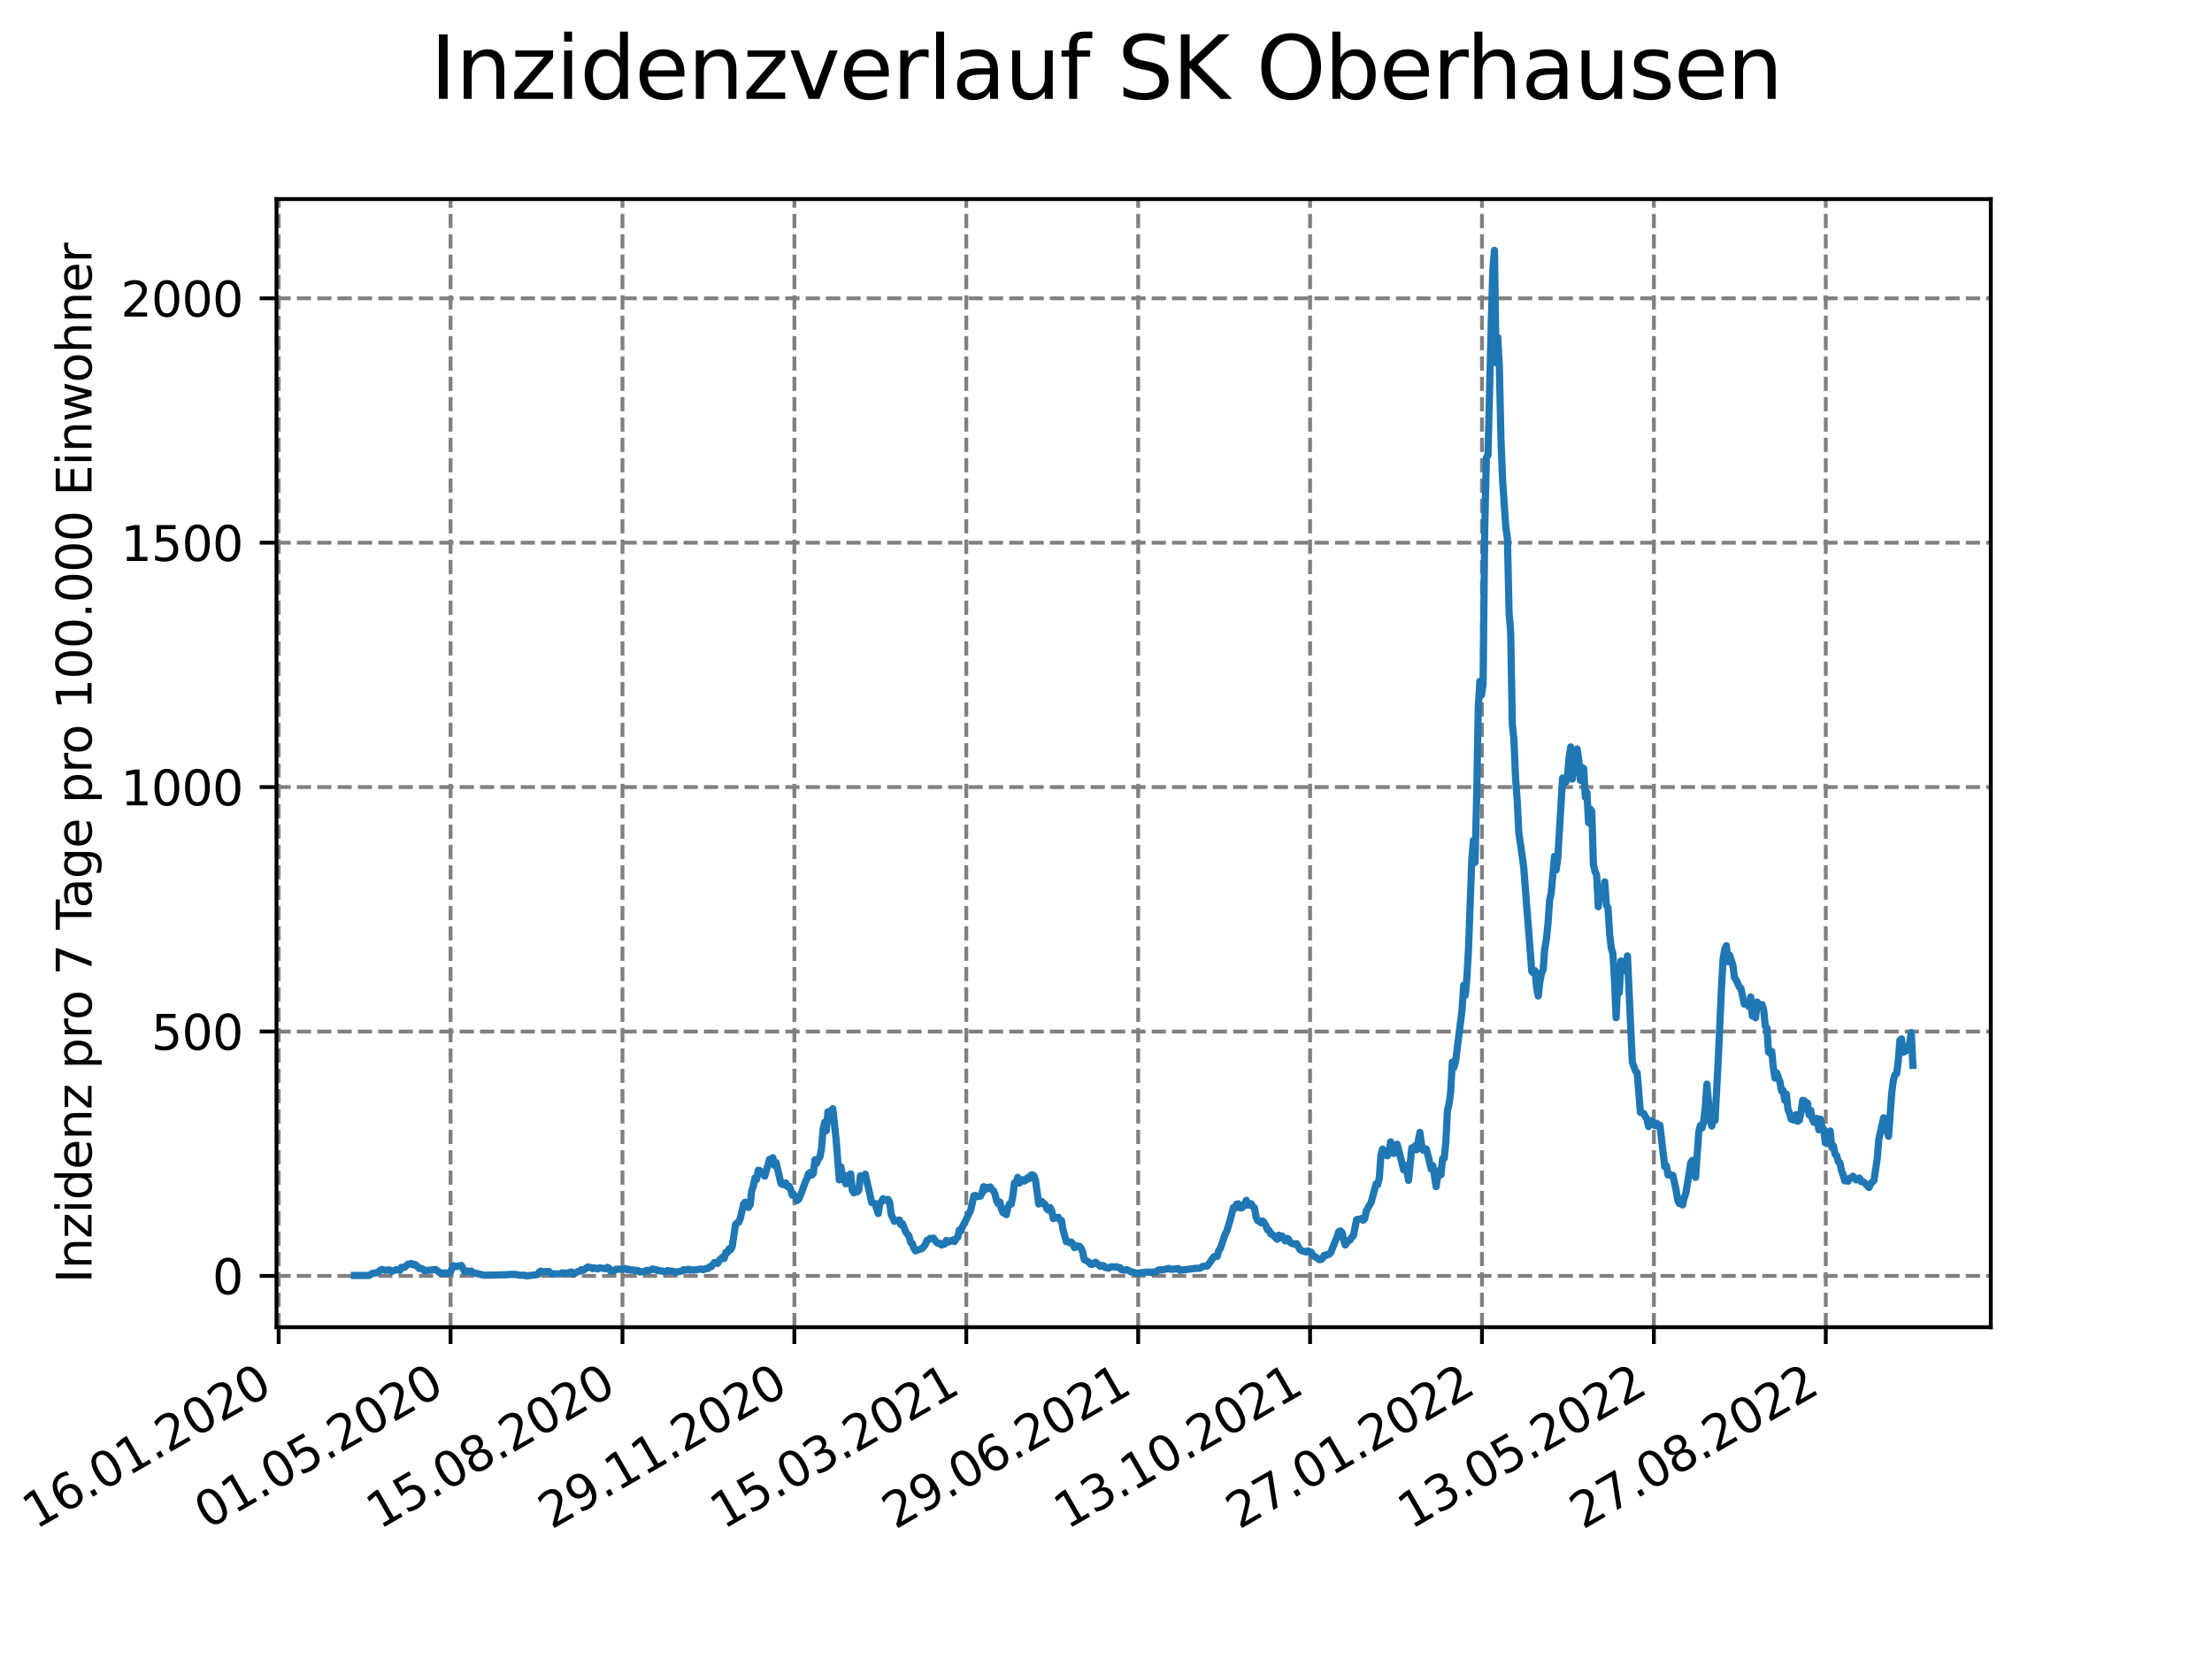 <?xml version="1.0" encoding="utf-8" standalone="no"?>
<!DOCTYPE svg PUBLIC "-//W3C//DTD SVG 1.1//EN"
  "http://www.w3.org/Graphics/SVG/1.1/DTD/svg11.dtd">
<svg xmlns:xlink="http://www.w3.org/1999/xlink" width="460.8pt" height="345.6pt" viewBox="0 0 460.8 345.6" xmlns="http://www.w3.org/2000/svg" version="1.1">
 <defs>
  <style type="text/css">*{stroke-linejoin: round; stroke-linecap: butt}</style>
 </defs>
 <g id="figure_1">
  <g id="patch_1">
   <path d="M 0 345.6 
L 460.8 345.6 
L 460.8 0 
L 0 0 
z
" style="fill: #ffffff"/>
  </g>
  <g id="axes_1">
   <g id="patch_2">
    <path d="M 57.6 276.48 
L 414.72 276.48 
L 414.72 41.472 
L 57.6 41.472 
z
" style="fill: #ffffff"/>
   </g>
   <g id="matplotlib.axis_1">
    <g id="xtick_1">
     <g id="line2d_1">
      <path d="M 58.053 276.48 
L 58.053 41.472 
" clip-path="url(#p3baa681360)" style="fill: none; stroke-dasharray: 2.96,1.28; stroke-dashoffset: 0; stroke: #808080; stroke-width: 0.8"/>
     </g>
     <g id="line2d_2">
      <defs>
       <path id="m240b584358" d="M 0 0 
L 0 3.5 
" style="stroke: #000000; stroke-width: 0.8"/>
      </defs>
      <g>
       <use xlink:href="#m240b584358" x="58.053" y="276.48" style="stroke: #000000; stroke-width: 0.8"/>
      </g>
     </g>
     <g id="text_1">
      <!-- 16.01.2020 -->
      <g transform="translate(7.428 318.689) rotate(-30) scale(0.1 -0.1)">
       <defs>
        <path id="DejaVuSans-31" d="M 794 531 
L 1825 531 
L 1825 4091 
L 703 3866 
L 703 4441 
L 1819 4666 
L 2450 4666 
L 2450 531 
L 3481 531 
L 3481 0 
L 794 0 
L 794 531 
z
" transform="scale(0.016)"/>
        <path id="DejaVuSans-36" d="M 2113 2584 
Q 1688 2584 1439 2293 
Q 1191 2003 1191 1497 
Q 1191 994 1439 701 
Q 1688 409 2113 409 
Q 2538 409 2786 701 
Q 3034 994 3034 1497 
Q 3034 2003 2786 2293 
Q 2538 2584 2113 2584 
z
M 3366 4563 
L 3366 3988 
Q 3128 4100 2886 4159 
Q 2644 4219 2406 4219 
Q 1781 4219 1451 3797 
Q 1122 3375 1075 2522 
Q 1259 2794 1537 2939 
Q 1816 3084 2150 3084 
Q 2853 3084 3261 2657 
Q 3669 2231 3669 1497 
Q 3669 778 3244 343 
Q 2819 -91 2113 -91 
Q 1303 -91 875 529 
Q 447 1150 447 2328 
Q 447 3434 972 4092 
Q 1497 4750 2381 4750 
Q 2619 4750 2861 4703 
Q 3103 4656 3366 4563 
z
" transform="scale(0.016)"/>
        <path id="DejaVuSans-2e" d="M 684 794 
L 1344 794 
L 1344 0 
L 684 0 
L 684 794 
z
" transform="scale(0.016)"/>
        <path id="DejaVuSans-30" d="M 2034 4250 
Q 1547 4250 1301 3770 
Q 1056 3291 1056 2328 
Q 1056 1369 1301 889 
Q 1547 409 2034 409 
Q 2525 409 2770 889 
Q 3016 1369 3016 2328 
Q 3016 3291 2770 3770 
Q 2525 4250 2034 4250 
z
M 2034 4750 
Q 2819 4750 3233 4129 
Q 3647 3509 3647 2328 
Q 3647 1150 3233 529 
Q 2819 -91 2034 -91 
Q 1250 -91 836 529 
Q 422 1150 422 2328 
Q 422 3509 836 4129 
Q 1250 4750 2034 4750 
z
" transform="scale(0.016)"/>
        <path id="DejaVuSans-32" d="M 1228 531 
L 3431 531 
L 3431 0 
L 469 0 
L 469 531 
Q 828 903 1448 1529 
Q 2069 2156 2228 2338 
Q 2531 2678 2651 2914 
Q 2772 3150 2772 3378 
Q 2772 3750 2511 3984 
Q 2250 4219 1831 4219 
Q 1534 4219 1204 4116 
Q 875 4013 500 3803 
L 500 4441 
Q 881 4594 1212 4672 
Q 1544 4750 1819 4750 
Q 2544 4750 2975 4387 
Q 3406 4025 3406 3419 
Q 3406 3131 3298 2873 
Q 3191 2616 2906 2266 
Q 2828 2175 2409 1742 
Q 1991 1309 1228 531 
z
" transform="scale(0.016)"/>
       </defs>
       <use xlink:href="#DejaVuSans-31"/>
       <use xlink:href="#DejaVuSans-36" x="63.623"/>
       <use xlink:href="#DejaVuSans-2e" x="127.246"/>
       <use xlink:href="#DejaVuSans-30" x="159.033"/>
       <use xlink:href="#DejaVuSans-31" x="222.656"/>
       <use xlink:href="#DejaVuSans-2e" x="286.279"/>
       <use xlink:href="#DejaVuSans-32" x="318.066"/>
       <use xlink:href="#DejaVuSans-30" x="381.689"/>
       <use xlink:href="#DejaVuSans-32" x="445.312"/>
       <use xlink:href="#DejaVuSans-30" x="508.936"/>
      </g>
     </g>
    </g>
    <g id="xtick_2">
     <g id="line2d_3">
      <path d="M 93.863 276.48 
L 93.863 41.472 
" clip-path="url(#p3baa681360)" style="fill: none; stroke-dasharray: 2.96,1.28; stroke-dashoffset: 0; stroke: #808080; stroke-width: 0.8"/>
     </g>
     <g id="line2d_4">
      <g>
       <use xlink:href="#m240b584358" x="93.863" y="276.48" style="stroke: #000000; stroke-width: 0.8"/>
      </g>
     </g>
     <g id="text_2">
      <!-- 01.05.2020 -->
      <g transform="translate(43.238 318.689) rotate(-30) scale(0.1 -0.1)">
       <defs>
        <path id="DejaVuSans-35" d="M 691 4666 
L 3169 4666 
L 3169 4134 
L 1269 4134 
L 1269 2991 
Q 1406 3038 1543 3061 
Q 1681 3084 1819 3084 
Q 2600 3084 3056 2656 
Q 3513 2228 3513 1497 
Q 3513 744 3044 326 
Q 2575 -91 1722 -91 
Q 1428 -91 1123 -41 
Q 819 9 494 109 
L 494 744 
Q 775 591 1075 516 
Q 1375 441 1709 441 
Q 2250 441 2565 725 
Q 2881 1009 2881 1497 
Q 2881 1984 2565 2268 
Q 2250 2553 1709 2553 
Q 1456 2553 1204 2497 
Q 953 2441 691 2322 
L 691 4666 
z
" transform="scale(0.016)"/>
       </defs>
       <use xlink:href="#DejaVuSans-30"/>
       <use xlink:href="#DejaVuSans-31" x="63.623"/>
       <use xlink:href="#DejaVuSans-2e" x="127.246"/>
       <use xlink:href="#DejaVuSans-30" x="159.033"/>
       <use xlink:href="#DejaVuSans-35" x="222.656"/>
       <use xlink:href="#DejaVuSans-2e" x="286.279"/>
       <use xlink:href="#DejaVuSans-32" x="318.066"/>
       <use xlink:href="#DejaVuSans-30" x="381.689"/>
       <use xlink:href="#DejaVuSans-32" x="445.312"/>
       <use xlink:href="#DejaVuSans-30" x="508.936"/>
      </g>
     </g>
    </g>
    <g id="xtick_3">
     <g id="line2d_5">
      <path d="M 129.673 276.48 
L 129.673 41.472 
" clip-path="url(#p3baa681360)" style="fill: none; stroke-dasharray: 2.96,1.28; stroke-dashoffset: 0; stroke: #808080; stroke-width: 0.8"/>
     </g>
     <g id="line2d_6">
      <g>
       <use xlink:href="#m240b584358" x="129.673" y="276.48" style="stroke: #000000; stroke-width: 0.8"/>
      </g>
     </g>
     <g id="text_3">
      <!-- 15.08.2020 -->
      <g transform="translate(79.048 318.689) rotate(-30) scale(0.1 -0.1)">
       <defs>
        <path id="DejaVuSans-38" d="M 2034 2216 
Q 1584 2216 1326 1975 
Q 1069 1734 1069 1313 
Q 1069 891 1326 650 
Q 1584 409 2034 409 
Q 2484 409 2743 651 
Q 3003 894 3003 1313 
Q 3003 1734 2745 1975 
Q 2488 2216 2034 2216 
z
M 1403 2484 
Q 997 2584 770 2862 
Q 544 3141 544 3541 
Q 544 4100 942 4425 
Q 1341 4750 2034 4750 
Q 2731 4750 3128 4425 
Q 3525 4100 3525 3541 
Q 3525 3141 3298 2862 
Q 3072 2584 2669 2484 
Q 3125 2378 3379 2068 
Q 3634 1759 3634 1313 
Q 3634 634 3220 271 
Q 2806 -91 2034 -91 
Q 1263 -91 848 271 
Q 434 634 434 1313 
Q 434 1759 690 2068 
Q 947 2378 1403 2484 
z
M 1172 3481 
Q 1172 3119 1398 2916 
Q 1625 2713 2034 2713 
Q 2441 2713 2670 2916 
Q 2900 3119 2900 3481 
Q 2900 3844 2670 4047 
Q 2441 4250 2034 4250 
Q 1625 4250 1398 4047 
Q 1172 3844 1172 3481 
z
" transform="scale(0.016)"/>
       </defs>
       <use xlink:href="#DejaVuSans-31"/>
       <use xlink:href="#DejaVuSans-35" x="63.623"/>
       <use xlink:href="#DejaVuSans-2e" x="127.246"/>
       <use xlink:href="#DejaVuSans-30" x="159.033"/>
       <use xlink:href="#DejaVuSans-38" x="222.656"/>
       <use xlink:href="#DejaVuSans-2e" x="286.279"/>
       <use xlink:href="#DejaVuSans-32" x="318.066"/>
       <use xlink:href="#DejaVuSans-30" x="381.689"/>
       <use xlink:href="#DejaVuSans-32" x="445.312"/>
       <use xlink:href="#DejaVuSans-30" x="508.936"/>
      </g>
     </g>
    </g>
    <g id="xtick_4">
     <g id="line2d_7">
      <path d="M 165.483 276.48 
L 165.483 41.472 
" clip-path="url(#p3baa681360)" style="fill: none; stroke-dasharray: 2.96,1.28; stroke-dashoffset: 0; stroke: #808080; stroke-width: 0.8"/>
     </g>
     <g id="line2d_8">
      <g>
       <use xlink:href="#m240b584358" x="165.483" y="276.48" style="stroke: #000000; stroke-width: 0.8"/>
      </g>
     </g>
     <g id="text_4">
      <!-- 29.11.2020 -->
      <g transform="translate(114.858 318.689) rotate(-30) scale(0.1 -0.1)">
       <defs>
        <path id="DejaVuSans-39" d="M 703 97 
L 703 672 
Q 941 559 1184 500 
Q 1428 441 1663 441 
Q 2288 441 2617 861 
Q 2947 1281 2994 2138 
Q 2813 1869 2534 1725 
Q 2256 1581 1919 1581 
Q 1219 1581 811 2004 
Q 403 2428 403 3163 
Q 403 3881 828 4315 
Q 1253 4750 1959 4750 
Q 2769 4750 3195 4129 
Q 3622 3509 3622 2328 
Q 3622 1225 3098 567 
Q 2575 -91 1691 -91 
Q 1453 -91 1209 -44 
Q 966 3 703 97 
z
M 1959 2075 
Q 2384 2075 2632 2365 
Q 2881 2656 2881 3163 
Q 2881 3666 2632 3958 
Q 2384 4250 1959 4250 
Q 1534 4250 1286 3958 
Q 1038 3666 1038 3163 
Q 1038 2656 1286 2365 
Q 1534 2075 1959 2075 
z
" transform="scale(0.016)"/>
       </defs>
       <use xlink:href="#DejaVuSans-32"/>
       <use xlink:href="#DejaVuSans-39" x="63.623"/>
       <use xlink:href="#DejaVuSans-2e" x="127.246"/>
       <use xlink:href="#DejaVuSans-31" x="159.033"/>
       <use xlink:href="#DejaVuSans-31" x="222.656"/>
       <use xlink:href="#DejaVuSans-2e" x="286.279"/>
       <use xlink:href="#DejaVuSans-32" x="318.066"/>
       <use xlink:href="#DejaVuSans-30" x="381.689"/>
       <use xlink:href="#DejaVuSans-32" x="445.312"/>
       <use xlink:href="#DejaVuSans-30" x="508.936"/>
      </g>
     </g>
    </g>
    <g id="xtick_5">
     <g id="line2d_9">
      <path d="M 201.293 276.48 
L 201.293 41.472 
" clip-path="url(#p3baa681360)" style="fill: none; stroke-dasharray: 2.96,1.28; stroke-dashoffset: 0; stroke: #808080; stroke-width: 0.8"/>
     </g>
     <g id="line2d_10">
      <g>
       <use xlink:href="#m240b584358" x="201.293" y="276.48" style="stroke: #000000; stroke-width: 0.8"/>
      </g>
     </g>
     <g id="text_5">
      <!-- 15.03.2021 -->
      <g transform="translate(150.668 318.689) rotate(-30) scale(0.1 -0.1)">
       <defs>
        <path id="DejaVuSans-33" d="M 2597 2516 
Q 3050 2419 3304 2112 
Q 3559 1806 3559 1356 
Q 3559 666 3084 287 
Q 2609 -91 1734 -91 
Q 1441 -91 1130 -33 
Q 819 25 488 141 
L 488 750 
Q 750 597 1062 519 
Q 1375 441 1716 441 
Q 2309 441 2620 675 
Q 2931 909 2931 1356 
Q 2931 1769 2642 2001 
Q 2353 2234 1838 2234 
L 1294 2234 
L 1294 2753 
L 1863 2753 
Q 2328 2753 2575 2939 
Q 2822 3125 2822 3475 
Q 2822 3834 2567 4026 
Q 2313 4219 1838 4219 
Q 1578 4219 1281 4162 
Q 984 4106 628 3988 
L 628 4550 
Q 988 4650 1302 4700 
Q 1616 4750 1894 4750 
Q 2613 4750 3031 4423 
Q 3450 4097 3450 3541 
Q 3450 3153 3228 2886 
Q 3006 2619 2597 2516 
z
" transform="scale(0.016)"/>
       </defs>
       <use xlink:href="#DejaVuSans-31"/>
       <use xlink:href="#DejaVuSans-35" x="63.623"/>
       <use xlink:href="#DejaVuSans-2e" x="127.246"/>
       <use xlink:href="#DejaVuSans-30" x="159.033"/>
       <use xlink:href="#DejaVuSans-33" x="222.656"/>
       <use xlink:href="#DejaVuSans-2e" x="286.279"/>
       <use xlink:href="#DejaVuSans-32" x="318.066"/>
       <use xlink:href="#DejaVuSans-30" x="381.689"/>
       <use xlink:href="#DejaVuSans-32" x="445.312"/>
       <use xlink:href="#DejaVuSans-31" x="508.936"/>
      </g>
     </g>
    </g>
    <g id="xtick_6">
     <g id="line2d_11">
      <path d="M 237.103 276.48 
L 237.103 41.472 
" clip-path="url(#p3baa681360)" style="fill: none; stroke-dasharray: 2.96,1.28; stroke-dashoffset: 0; stroke: #808080; stroke-width: 0.8"/>
     </g>
     <g id="line2d_12">
      <g>
       <use xlink:href="#m240b584358" x="237.103" y="276.48" style="stroke: #000000; stroke-width: 0.8"/>
      </g>
     </g>
     <g id="text_6">
      <!-- 29.06.2021 -->
      <g transform="translate(186.478 318.689) rotate(-30) scale(0.1 -0.1)">
       <use xlink:href="#DejaVuSans-32"/>
       <use xlink:href="#DejaVuSans-39" x="63.623"/>
       <use xlink:href="#DejaVuSans-2e" x="127.246"/>
       <use xlink:href="#DejaVuSans-30" x="159.033"/>
       <use xlink:href="#DejaVuSans-36" x="222.656"/>
       <use xlink:href="#DejaVuSans-2e" x="286.279"/>
       <use xlink:href="#DejaVuSans-32" x="318.066"/>
       <use xlink:href="#DejaVuSans-30" x="381.689"/>
       <use xlink:href="#DejaVuSans-32" x="445.312"/>
       <use xlink:href="#DejaVuSans-31" x="508.936"/>
      </g>
     </g>
    </g>
    <g id="xtick_7">
     <g id="line2d_13">
      <path d="M 272.913 276.48 
L 272.913 41.472 
" clip-path="url(#p3baa681360)" style="fill: none; stroke-dasharray: 2.96,1.28; stroke-dashoffset: 0; stroke: #808080; stroke-width: 0.8"/>
     </g>
     <g id="line2d_14">
      <g>
       <use xlink:href="#m240b584358" x="272.913" y="276.48" style="stroke: #000000; stroke-width: 0.8"/>
      </g>
     </g>
     <g id="text_7">
      <!-- 13.10.2021 -->
      <g transform="translate(222.288 318.689) rotate(-30) scale(0.1 -0.1)">
       <use xlink:href="#DejaVuSans-31"/>
       <use xlink:href="#DejaVuSans-33" x="63.623"/>
       <use xlink:href="#DejaVuSans-2e" x="127.246"/>
       <use xlink:href="#DejaVuSans-31" x="159.033"/>
       <use xlink:href="#DejaVuSans-30" x="222.656"/>
       <use xlink:href="#DejaVuSans-2e" x="286.279"/>
       <use xlink:href="#DejaVuSans-32" x="318.066"/>
       <use xlink:href="#DejaVuSans-30" x="381.689"/>
       <use xlink:href="#DejaVuSans-32" x="445.312"/>
       <use xlink:href="#DejaVuSans-31" x="508.936"/>
      </g>
     </g>
    </g>
    <g id="xtick_8">
     <g id="line2d_15">
      <path d="M 308.723 276.48 
L 308.723 41.472 
" clip-path="url(#p3baa681360)" style="fill: none; stroke-dasharray: 2.96,1.28; stroke-dashoffset: 0; stroke: #808080; stroke-width: 0.8"/>
     </g>
     <g id="line2d_16">
      <g>
       <use xlink:href="#m240b584358" x="308.723" y="276.48" style="stroke: #000000; stroke-width: 0.8"/>
      </g>
     </g>
     <g id="text_8">
      <!-- 27.01.2022 -->
      <g transform="translate(258.098 318.689) rotate(-30) scale(0.1 -0.1)">
       <defs>
        <path id="DejaVuSans-37" d="M 525 4666 
L 3525 4666 
L 3525 4397 
L 1831 0 
L 1172 0 
L 2766 4134 
L 525 4134 
L 525 4666 
z
" transform="scale(0.016)"/>
       </defs>
       <use xlink:href="#DejaVuSans-32"/>
       <use xlink:href="#DejaVuSans-37" x="63.623"/>
       <use xlink:href="#DejaVuSans-2e" x="127.246"/>
       <use xlink:href="#DejaVuSans-30" x="159.033"/>
       <use xlink:href="#DejaVuSans-31" x="222.656"/>
       <use xlink:href="#DejaVuSans-2e" x="286.279"/>
       <use xlink:href="#DejaVuSans-32" x="318.066"/>
       <use xlink:href="#DejaVuSans-30" x="381.689"/>
       <use xlink:href="#DejaVuSans-32" x="445.312"/>
       <use xlink:href="#DejaVuSans-32" x="508.936"/>
      </g>
     </g>
    </g>
    <g id="xtick_9">
     <g id="line2d_17">
      <path d="M 344.533 276.48 
L 344.533 41.472 
" clip-path="url(#p3baa681360)" style="fill: none; stroke-dasharray: 2.96,1.28; stroke-dashoffset: 0; stroke: #808080; stroke-width: 0.8"/>
     </g>
     <g id="line2d_18">
      <g>
       <use xlink:href="#m240b584358" x="344.533" y="276.48" style="stroke: #000000; stroke-width: 0.8"/>
      </g>
     </g>
     <g id="text_9">
      <!-- 13.05.2022 -->
      <g transform="translate(293.908 318.689) rotate(-30) scale(0.1 -0.1)">
       <use xlink:href="#DejaVuSans-31"/>
       <use xlink:href="#DejaVuSans-33" x="63.623"/>
       <use xlink:href="#DejaVuSans-2e" x="127.246"/>
       <use xlink:href="#DejaVuSans-30" x="159.033"/>
       <use xlink:href="#DejaVuSans-35" x="222.656"/>
       <use xlink:href="#DejaVuSans-2e" x="286.279"/>
       <use xlink:href="#DejaVuSans-32" x="318.066"/>
       <use xlink:href="#DejaVuSans-30" x="381.689"/>
       <use xlink:href="#DejaVuSans-32" x="445.312"/>
       <use xlink:href="#DejaVuSans-32" x="508.936"/>
      </g>
     </g>
    </g>
    <g id="xtick_10">
     <g id="line2d_19">
      <path d="M 380.343 276.48 
L 380.343 41.472 
" clip-path="url(#p3baa681360)" style="fill: none; stroke-dasharray: 2.96,1.28; stroke-dashoffset: 0; stroke: #808080; stroke-width: 0.8"/>
     </g>
     <g id="line2d_20">
      <g>
       <use xlink:href="#m240b584358" x="380.343" y="276.48" style="stroke: #000000; stroke-width: 0.8"/>
      </g>
     </g>
     <g id="text_10">
      <!-- 27.08.2022 -->
      <g transform="translate(329.718 318.689) rotate(-30) scale(0.1 -0.1)">
       <use xlink:href="#DejaVuSans-32"/>
       <use xlink:href="#DejaVuSans-37" x="63.623"/>
       <use xlink:href="#DejaVuSans-2e" x="127.246"/>
       <use xlink:href="#DejaVuSans-30" x="159.033"/>
       <use xlink:href="#DejaVuSans-38" x="222.656"/>
       <use xlink:href="#DejaVuSans-2e" x="286.279"/>
       <use xlink:href="#DejaVuSans-32" x="318.066"/>
       <use xlink:href="#DejaVuSans-30" x="381.689"/>
       <use xlink:href="#DejaVuSans-32" x="445.312"/>
       <use xlink:href="#DejaVuSans-32" x="508.936"/>
      </g>
     </g>
    </g>
   </g>
   <g id="matplotlib.axis_2">
    <g id="ytick_1">
     <g id="line2d_21">
      <path d="M 57.6 265.798 
L 414.72 265.798 
" clip-path="url(#p3baa681360)" style="fill: none; stroke-dasharray: 2.96,1.28; stroke-dashoffset: 0; stroke: #808080; stroke-width: 0.8"/>
     </g>
     <g id="line2d_22">
      <defs>
       <path id="me26bd000c4" d="M 0 0 
L -3.5 0 
" style="stroke: #000000; stroke-width: 0.8"/>
      </defs>
      <g>
       <use xlink:href="#me26bd000c4" x="57.6" y="265.798" style="stroke: #000000; stroke-width: 0.8"/>
      </g>
     </g>
     <g id="text_11">
      <!-- 0 -->
      <g transform="translate(44.237 269.597) scale(0.1 -0.1)">
       <use xlink:href="#DejaVuSans-30"/>
      </g>
     </g>
    </g>
    <g id="ytick_2">
     <g id="line2d_23">
      <path d="M 57.6 214.884 
L 414.72 214.884 
" clip-path="url(#p3baa681360)" style="fill: none; stroke-dasharray: 2.96,1.28; stroke-dashoffset: 0; stroke: #808080; stroke-width: 0.8"/>
     </g>
     <g id="line2d_24">
      <g>
       <use xlink:href="#me26bd000c4" x="57.6" y="214.884" style="stroke: #000000; stroke-width: 0.8"/>
      </g>
     </g>
     <g id="text_12">
      <!-- 500 -->
      <g transform="translate(31.512 218.683) scale(0.1 -0.1)">
       <use xlink:href="#DejaVuSans-35"/>
       <use xlink:href="#DejaVuSans-30" x="63.623"/>
       <use xlink:href="#DejaVuSans-30" x="127.246"/>
      </g>
     </g>
    </g>
    <g id="ytick_3">
     <g id="line2d_25">
      <path d="M 57.6 163.97 
L 414.72 163.97 
" clip-path="url(#p3baa681360)" style="fill: none; stroke-dasharray: 2.96,1.28; stroke-dashoffset: 0; stroke: #808080; stroke-width: 0.8"/>
     </g>
     <g id="line2d_26">
      <g>
       <use xlink:href="#me26bd000c4" x="57.6" y="163.97" style="stroke: #000000; stroke-width: 0.8"/>
      </g>
     </g>
     <g id="text_13">
      <!-- 1000 -->
      <g transform="translate(25.15 167.769) scale(0.1 -0.1)">
       <use xlink:href="#DejaVuSans-31"/>
       <use xlink:href="#DejaVuSans-30" x="63.623"/>
       <use xlink:href="#DejaVuSans-30" x="127.246"/>
       <use xlink:href="#DejaVuSans-30" x="190.869"/>
      </g>
     </g>
    </g>
    <g id="ytick_4">
     <g id="line2d_27">
      <path d="M 57.6 113.056 
L 414.72 113.056 
" clip-path="url(#p3baa681360)" style="fill: none; stroke-dasharray: 2.96,1.28; stroke-dashoffset: 0; stroke: #808080; stroke-width: 0.8"/>
     </g>
     <g id="line2d_28">
      <g>
       <use xlink:href="#me26bd000c4" x="57.6" y="113.056" style="stroke: #000000; stroke-width: 0.8"/>
      </g>
     </g>
     <g id="text_14">
      <!-- 1500 -->
      <g transform="translate(25.15 116.855) scale(0.1 -0.1)">
       <use xlink:href="#DejaVuSans-31"/>
       <use xlink:href="#DejaVuSans-35" x="63.623"/>
       <use xlink:href="#DejaVuSans-30" x="127.246"/>
       <use xlink:href="#DejaVuSans-30" x="190.869"/>
      </g>
     </g>
    </g>
    <g id="ytick_5">
     <g id="line2d_29">
      <path d="M 57.6 62.142 
L 414.72 62.142 
" clip-path="url(#p3baa681360)" style="fill: none; stroke-dasharray: 2.96,1.28; stroke-dashoffset: 0; stroke: #808080; stroke-width: 0.8"/>
     </g>
     <g id="line2d_30">
      <g>
       <use xlink:href="#me26bd000c4" x="57.6" y="62.142" style="stroke: #000000; stroke-width: 0.8"/>
      </g>
     </g>
     <g id="text_15">
      <!-- 2000 -->
      <g transform="translate(25.15 65.941) scale(0.1 -0.1)">
       <use xlink:href="#DejaVuSans-32"/>
       <use xlink:href="#DejaVuSans-30" x="63.623"/>
       <use xlink:href="#DejaVuSans-30" x="127.246"/>
       <use xlink:href="#DejaVuSans-30" x="190.869"/>
      </g>
     </g>
    </g>
    <g id="text_16">
     <!-- Inzidenz pro 7 Tage pro 100.000 Einwohner -->
     <g transform="translate(19.07 267.301) rotate(-90) scale(0.1 -0.1)">
      <defs>
       <path id="DejaVuSans-49" d="M 628 4666 
L 1259 4666 
L 1259 0 
L 628 0 
L 628 4666 
z
" transform="scale(0.016)"/>
       <path id="DejaVuSans-6e" d="M 3513 2113 
L 3513 0 
L 2938 0 
L 2938 2094 
Q 2938 2591 2744 2837 
Q 2550 3084 2163 3084 
Q 1697 3084 1428 2787 
Q 1159 2491 1159 1978 
L 1159 0 
L 581 0 
L 581 3500 
L 1159 3500 
L 1159 2956 
Q 1366 3272 1645 3428 
Q 1925 3584 2291 3584 
Q 2894 3584 3203 3211 
Q 3513 2838 3513 2113 
z
" transform="scale(0.016)"/>
       <path id="DejaVuSans-7a" d="M 353 3500 
L 3084 3500 
L 3084 2975 
L 922 459 
L 3084 459 
L 3084 0 
L 275 0 
L 275 525 
L 2438 3041 
L 353 3041 
L 353 3500 
z
" transform="scale(0.016)"/>
       <path id="DejaVuSans-69" d="M 603 3500 
L 1178 3500 
L 1178 0 
L 603 0 
L 603 3500 
z
M 603 4863 
L 1178 4863 
L 1178 4134 
L 603 4134 
L 603 4863 
z
" transform="scale(0.016)"/>
       <path id="DejaVuSans-64" d="M 2906 2969 
L 2906 4863 
L 3481 4863 
L 3481 0 
L 2906 0 
L 2906 525 
Q 2725 213 2448 61 
Q 2172 -91 1784 -91 
Q 1150 -91 751 415 
Q 353 922 353 1747 
Q 353 2572 751 3078 
Q 1150 3584 1784 3584 
Q 2172 3584 2448 3432 
Q 2725 3281 2906 2969 
z
M 947 1747 
Q 947 1113 1208 752 
Q 1469 391 1925 391 
Q 2381 391 2643 752 
Q 2906 1113 2906 1747 
Q 2906 2381 2643 2742 
Q 2381 3103 1925 3103 
Q 1469 3103 1208 2742 
Q 947 2381 947 1747 
z
" transform="scale(0.016)"/>
       <path id="DejaVuSans-65" d="M 3597 1894 
L 3597 1613 
L 953 1613 
Q 991 1019 1311 708 
Q 1631 397 2203 397 
Q 2534 397 2845 478 
Q 3156 559 3463 722 
L 3463 178 
Q 3153 47 2828 -22 
Q 2503 -91 2169 -91 
Q 1331 -91 842 396 
Q 353 884 353 1716 
Q 353 2575 817 3079 
Q 1281 3584 2069 3584 
Q 2775 3584 3186 3129 
Q 3597 2675 3597 1894 
z
M 3022 2063 
Q 3016 2534 2758 2815 
Q 2500 3097 2075 3097 
Q 1594 3097 1305 2825 
Q 1016 2553 972 2059 
L 3022 2063 
z
" transform="scale(0.016)"/>
       <path id="DejaVuSans-20" transform="scale(0.016)"/>
       <path id="DejaVuSans-70" d="M 1159 525 
L 1159 -1331 
L 581 -1331 
L 581 3500 
L 1159 3500 
L 1159 2969 
Q 1341 3281 1617 3432 
Q 1894 3584 2278 3584 
Q 2916 3584 3314 3078 
Q 3713 2572 3713 1747 
Q 3713 922 3314 415 
Q 2916 -91 2278 -91 
Q 1894 -91 1617 61 
Q 1341 213 1159 525 
z
M 3116 1747 
Q 3116 2381 2855 2742 
Q 2594 3103 2138 3103 
Q 1681 3103 1420 2742 
Q 1159 2381 1159 1747 
Q 1159 1113 1420 752 
Q 1681 391 2138 391 
Q 2594 391 2855 752 
Q 3116 1113 3116 1747 
z
" transform="scale(0.016)"/>
       <path id="DejaVuSans-72" d="M 2631 2963 
Q 2534 3019 2420 3045 
Q 2306 3072 2169 3072 
Q 1681 3072 1420 2755 
Q 1159 2438 1159 1844 
L 1159 0 
L 581 0 
L 581 3500 
L 1159 3500 
L 1159 2956 
Q 1341 3275 1631 3429 
Q 1922 3584 2338 3584 
Q 2397 3584 2469 3576 
Q 2541 3569 2628 3553 
L 2631 2963 
z
" transform="scale(0.016)"/>
       <path id="DejaVuSans-6f" d="M 1959 3097 
Q 1497 3097 1228 2736 
Q 959 2375 959 1747 
Q 959 1119 1226 758 
Q 1494 397 1959 397 
Q 2419 397 2687 759 
Q 2956 1122 2956 1747 
Q 2956 2369 2687 2733 
Q 2419 3097 1959 3097 
z
M 1959 3584 
Q 2709 3584 3137 3096 
Q 3566 2609 3566 1747 
Q 3566 888 3137 398 
Q 2709 -91 1959 -91 
Q 1206 -91 779 398 
Q 353 888 353 1747 
Q 353 2609 779 3096 
Q 1206 3584 1959 3584 
z
" transform="scale(0.016)"/>
       <path id="DejaVuSans-54" d="M -19 4666 
L 3928 4666 
L 3928 4134 
L 2272 4134 
L 2272 0 
L 1638 0 
L 1638 4134 
L -19 4134 
L -19 4666 
z
" transform="scale(0.016)"/>
       <path id="DejaVuSans-61" d="M 2194 1759 
Q 1497 1759 1228 1600 
Q 959 1441 959 1056 
Q 959 750 1161 570 
Q 1363 391 1709 391 
Q 2188 391 2477 730 
Q 2766 1069 2766 1631 
L 2766 1759 
L 2194 1759 
z
M 3341 1997 
L 3341 0 
L 2766 0 
L 2766 531 
Q 2569 213 2275 61 
Q 1981 -91 1556 -91 
Q 1019 -91 701 211 
Q 384 513 384 1019 
Q 384 1609 779 1909 
Q 1175 2209 1959 2209 
L 2766 2209 
L 2766 2266 
Q 2766 2663 2505 2880 
Q 2244 3097 1772 3097 
Q 1472 3097 1187 3025 
Q 903 2953 641 2809 
L 641 3341 
Q 956 3463 1253 3523 
Q 1550 3584 1831 3584 
Q 2591 3584 2966 3190 
Q 3341 2797 3341 1997 
z
" transform="scale(0.016)"/>
       <path id="DejaVuSans-67" d="M 2906 1791 
Q 2906 2416 2648 2759 
Q 2391 3103 1925 3103 
Q 1463 3103 1205 2759 
Q 947 2416 947 1791 
Q 947 1169 1205 825 
Q 1463 481 1925 481 
Q 2391 481 2648 825 
Q 2906 1169 2906 1791 
z
M 3481 434 
Q 3481 -459 3084 -895 
Q 2688 -1331 1869 -1331 
Q 1566 -1331 1297 -1286 
Q 1028 -1241 775 -1147 
L 775 -588 
Q 1028 -725 1275 -790 
Q 1522 -856 1778 -856 
Q 2344 -856 2625 -561 
Q 2906 -266 2906 331 
L 2906 616 
Q 2728 306 2450 153 
Q 2172 0 1784 0 
Q 1141 0 747 490 
Q 353 981 353 1791 
Q 353 2603 747 3093 
Q 1141 3584 1784 3584 
Q 2172 3584 2450 3431 
Q 2728 3278 2906 2969 
L 2906 3500 
L 3481 3500 
L 3481 434 
z
" transform="scale(0.016)"/>
       <path id="DejaVuSans-45" d="M 628 4666 
L 3578 4666 
L 3578 4134 
L 1259 4134 
L 1259 2753 
L 3481 2753 
L 3481 2222 
L 1259 2222 
L 1259 531 
L 3634 531 
L 3634 0 
L 628 0 
L 628 4666 
z
" transform="scale(0.016)"/>
       <path id="DejaVuSans-77" d="M 269 3500 
L 844 3500 
L 1563 769 
L 2278 3500 
L 2956 3500 
L 3675 769 
L 4391 3500 
L 4966 3500 
L 4050 0 
L 3372 0 
L 2619 2869 
L 1863 0 
L 1184 0 
L 269 3500 
z
" transform="scale(0.016)"/>
       <path id="DejaVuSans-68" d="M 3513 2113 
L 3513 0 
L 2938 0 
L 2938 2094 
Q 2938 2591 2744 2837 
Q 2550 3084 2163 3084 
Q 1697 3084 1428 2787 
Q 1159 2491 1159 1978 
L 1159 0 
L 581 0 
L 581 4863 
L 1159 4863 
L 1159 2956 
Q 1366 3272 1645 3428 
Q 1925 3584 2291 3584 
Q 2894 3584 3203 3211 
Q 3513 2838 3513 2113 
z
" transform="scale(0.016)"/>
      </defs>
      <use xlink:href="#DejaVuSans-49"/>
      <use xlink:href="#DejaVuSans-6e" x="29.492"/>
      <use xlink:href="#DejaVuSans-7a" x="92.871"/>
      <use xlink:href="#DejaVuSans-69" x="145.361"/>
      <use xlink:href="#DejaVuSans-64" x="173.145"/>
      <use xlink:href="#DejaVuSans-65" x="236.621"/>
      <use xlink:href="#DejaVuSans-6e" x="298.145"/>
      <use xlink:href="#DejaVuSans-7a" x="361.523"/>
      <use xlink:href="#DejaVuSans-20" x="414.014"/>
      <use xlink:href="#DejaVuSans-70" x="445.801"/>
      <use xlink:href="#DejaVuSans-72" x="509.277"/>
      <use xlink:href="#DejaVuSans-6f" x="548.141"/>
      <use xlink:href="#DejaVuSans-20" x="609.322"/>
      <use xlink:href="#DejaVuSans-37" x="641.109"/>
      <use xlink:href="#DejaVuSans-20" x="704.732"/>
      <use xlink:href="#DejaVuSans-54" x="736.52"/>
      <use xlink:href="#DejaVuSans-61" x="781.104"/>
      <use xlink:href="#DejaVuSans-67" x="842.383"/>
      <use xlink:href="#DejaVuSans-65" x="905.859"/>
      <use xlink:href="#DejaVuSans-20" x="967.383"/>
      <use xlink:href="#DejaVuSans-70" x="999.17"/>
      <use xlink:href="#DejaVuSans-72" x="1062.646"/>
      <use xlink:href="#DejaVuSans-6f" x="1101.51"/>
      <use xlink:href="#DejaVuSans-20" x="1162.691"/>
      <use xlink:href="#DejaVuSans-31" x="1194.479"/>
      <use xlink:href="#DejaVuSans-30" x="1258.102"/>
      <use xlink:href="#DejaVuSans-30" x="1321.725"/>
      <use xlink:href="#DejaVuSans-2e" x="1385.348"/>
      <use xlink:href="#DejaVuSans-30" x="1417.135"/>
      <use xlink:href="#DejaVuSans-30" x="1480.758"/>
      <use xlink:href="#DejaVuSans-30" x="1544.381"/>
      <use xlink:href="#DejaVuSans-20" x="1608.004"/>
      <use xlink:href="#DejaVuSans-45" x="1639.791"/>
      <use xlink:href="#DejaVuSans-69" x="1702.975"/>
      <use xlink:href="#DejaVuSans-6e" x="1730.758"/>
      <use xlink:href="#DejaVuSans-77" x="1794.137"/>
      <use xlink:href="#DejaVuSans-6f" x="1875.924"/>
      <use xlink:href="#DejaVuSans-68" x="1937.105"/>
      <use xlink:href="#DejaVuSans-6e" x="2000.484"/>
      <use xlink:href="#DejaVuSans-65" x="2063.863"/>
      <use xlink:href="#DejaVuSans-72" x="2125.387"/>
     </g>
    </g>
   </g>
   <g id="line2d_31">
    <path d="M 73.833 265.701 
L 76.873 265.701 
L 77.549 265.266 
L 78.225 265.17 
L 78.562 265.121 
L 78.9 264.928 
L 79.238 264.59 
L 79.576 264.445 
L 80.251 264.638 
L 80.927 264.542 
L 81.265 264.59 
L 81.603 264.832 
L 82.616 264.493 
L 83.292 264.638 
L 83.63 264.01 
L 84.305 264.01 
L 84.981 263.334 
L 85.319 263.334 
L 85.657 263.189 
L 85.995 263.479 
L 86.332 263.382 
L 86.67 263.527 
L 87.346 264.252 
L 87.684 264.203 
L 88.022 264.348 
L 88.359 264.687 
L 89.711 264.59 
L 90.386 264.493 
L 90.724 264.445 
L 91.738 265.218 
L 92.751 265.17 
L 93.427 265.315 
L 93.765 265.073 
L 94.44 263.672 
L 95.116 263.865 
L 95.454 263.72 
L 96.13 263.624 
L 96.805 264.976 
L 97.481 264.783 
L 97.819 264.928 
L 98.156 264.783 
L 98.494 265.121 
L 99.846 265.411 
L 100.859 265.653 
L 105.251 265.556 
L 106.602 265.46 
L 107.616 265.508 
L 108.291 265.653 
L 109.305 265.653 
L 109.643 265.798 
L 112.008 265.508 
L 112.345 264.976 
L 112.683 264.783 
L 113.021 264.976 
L 113.697 264.88 
L 114.372 264.88 
L 114.71 265.218 
L 115.048 265.363 
L 116.737 265.363 
L 117.075 265.17 
L 118.088 265.218 
L 119.102 264.976 
L 119.44 265.411 
L 120.115 265.073 
L 120.453 264.832 
L 120.791 264.832 
L 121.129 264.493 
L 121.467 264.638 
L 122.48 263.914 
L 122.818 264.059 
L 123.156 264.059 
L 123.494 264.3 
L 123.832 264.107 
L 124.507 264.348 
L 124.845 264.107 
L 126.196 264.3 
L 126.534 264.01 
L 126.872 264.203 
L 127.21 264.783 
L 127.886 264.783 
L 128.223 264.445 
L 128.899 264.397 
L 129.575 264.397 
L 130.25 264.252 
L 130.588 264.493 
L 130.926 264.397 
L 131.264 264.59 
L 131.939 264.542 
L 132.277 264.735 
L 132.615 264.638 
L 132.953 264.687 
L 133.291 264.976 
L 134.304 264.88 
L 134.642 264.638 
L 134.98 264.783 
L 135.993 264.348 
L 136.331 264.493 
L 136.669 264.493 
L 137.007 264.687 
L 138.02 264.783 
L 138.358 264.928 
L 138.696 264.88 
L 139.034 264.687 
L 140.385 264.88 
L 140.723 265.073 
L 141.399 264.88 
L 142.074 264.783 
L 142.412 264.493 
L 142.75 264.59 
L 143.426 264.397 
L 143.764 264.59 
L 144.101 264.493 
L 144.439 264.59 
L 146.128 264.348 
L 146.466 264.493 
L 147.142 264.252 
L 147.48 264.252 
L 147.817 263.914 
L 148.155 263.865 
L 148.831 262.996 
L 149.169 262.996 
L 149.507 263.189 
L 149.844 262.561 
L 150.52 261.884 
L 150.858 262.174 
L 151.196 260.918 
L 151.534 260.966 
L 151.871 260.145 
L 152.209 260.338 
L 152.547 259.614 
L 153.223 255.072 
L 153.561 254.734 
L 153.898 254.637 
L 154.236 253.768 
L 154.912 250.821 
L 155.25 250.434 
L 155.925 251.545 
L 156.263 251.014 
L 156.601 248.018 
L 156.939 247.1 
L 157.277 245.361 
L 157.615 245.699 
L 157.952 243.767 
L 158.29 243.863 
L 159.304 245.023 
L 160.317 241.496 
L 160.655 241.544 
L 160.993 241.158 
L 161.331 242.8 
L 161.669 242.172 
L 162.682 246.521 
L 163.02 246.762 
L 163.358 246.762 
L 163.695 246.424 
L 164.033 247.197 
L 164.371 247.1 
L 164.709 247.777 
L 165.047 248.985 
L 165.385 248.936 
L 165.722 249.323 
L 166.06 250.096 
L 166.398 249.806 
L 167.074 248.163 
L 167.749 246.231 
L 168.087 245.603 
L 168.425 244.491 
L 168.763 244.25 
L 169.101 244.83 
L 169.439 244.443 
L 169.776 241.593 
L 170.114 242.317 
L 170.452 241.496 
L 170.79 241.061 
L 171.128 239.37 
L 171.466 235.215 
L 171.803 233.766 
L 172.141 235.553 
L 172.479 231.592 
L 172.817 232.075 
L 173.155 231.35 
L 173.493 230.964 
L 174.168 237.293 
L 174.844 245.796 
L 175.182 243.09 
L 175.52 244.926 
L 175.857 245.506 
L 176.195 246.617 
L 176.533 244.878 
L 176.871 245.12 
L 177.209 244.54 
L 177.547 247.97 
L 177.884 248.501 
L 178.222 248.212 
L 178.56 248.308 
L 178.898 247.97 
L 179.236 244.926 
L 179.911 245.216 
L 180.249 244.588 
L 181.6 250.531 
L 182.276 250.724 
L 182.952 252.801 
L 183.29 250.627 
L 183.627 250.337 
L 183.965 249.709 
L 184.303 250.048 
L 184.979 249.854 
L 185.317 250.386 
L 185.654 252.995 
L 186.33 254.444 
L 187.344 254.154 
L 187.681 255.12 
L 188.019 254.927 
L 188.695 256.667 
L 189.371 257.536 
L 189.708 258.841 
L 190.046 259.034 
L 190.384 260.048 
L 190.722 260.58 
L 192.073 260.097 
L 192.749 259.324 
L 193.087 258.406 
L 193.425 258.261 
L 193.762 257.971 
L 194.1 258.019 
L 194.438 257.923 
L 195.114 258.841 
L 195.451 259.034 
L 195.789 258.986 
L 196.127 259.372 
L 196.803 259.131 
L 197.141 258.406 
L 197.478 258.792 
L 198.492 258.309 
L 198.83 258.647 
L 199.168 258.019 
L 199.505 257.778 
L 199.843 256.232 
L 200.181 256.425 
L 200.519 255.507 
L 201.195 254.203 
L 202.208 252.125 
L 202.884 249.081 
L 203.222 249.033 
L 203.559 249.274 
L 204.235 249.178 
L 204.573 248.55 
L 204.911 247.197 
L 205.249 247.873 
L 205.586 247.342 
L 205.924 247.535 
L 206.262 247.245 
L 206.6 247.777 
L 206.938 248.018 
L 207.276 248.743 
L 207.613 250.144 
L 207.951 250.772 
L 208.289 250.386 
L 208.627 251.932 
L 208.965 252.656 
L 209.303 252.608 
L 209.64 253.043 
L 209.978 251.449 
L 210.316 250.772 
L 210.654 250.869 
L 210.992 249.178 
L 211.33 246.424 
L 211.667 246.424 
L 212.005 245.264 
L 212.343 246.472 
L 213.019 245.748 
L 213.356 246.037 
L 213.694 245.844 
L 214.032 245.361 
L 214.37 245.554 
L 214.708 244.878 
L 215.046 244.733 
L 215.383 244.926 
L 215.721 245.893 
L 216.397 250.821 
L 217.073 250.289 
L 217.41 250.724 
L 217.748 250.965 
L 218.086 251.835 
L 218.424 252.125 
L 218.762 251.545 
L 219.1 252.27 
L 219.437 253.864 
L 219.775 253.574 
L 220.113 253.671 
L 220.451 253.574 
L 220.789 254.106 
L 221.127 254.251 
L 221.464 256.28 
L 222.14 258.647 
L 222.478 258.599 
L 222.816 258.889 
L 223.154 258.744 
L 223.491 259.179 
L 223.829 259.904 
L 224.167 259.469 
L 224.505 259.71 
L 224.843 259.614 
L 225.181 259.952 
L 225.518 260.773 
L 225.856 262.368 
L 226.87 262.947 
L 227.208 263.382 
L 227.545 263.382 
L 228.221 262.947 
L 228.897 263.527 
L 229.234 263.817 
L 229.572 263.624 
L 229.91 263.672 
L 230.248 264.059 
L 230.586 264.059 
L 230.924 264.203 
L 231.261 263.962 
L 231.599 263.865 
L 232.275 263.962 
L 232.613 263.865 
L 232.951 264.059 
L 233.288 264.059 
L 233.626 264.493 
L 234.302 264.59 
L 234.64 264.493 
L 234.978 264.59 
L 235.653 264.976 
L 235.991 264.976 
L 237.005 265.315 
L 237.342 265.17 
L 238.356 265.073 
L 239.369 264.976 
L 239.707 265.073 
L 240.383 264.976 
L 240.721 264.976 
L 241.396 264.542 
L 242.072 264.542 
L 243.086 264.348 
L 243.423 264.203 
L 243.761 264.397 
L 244.437 264.397 
L 245.112 264.3 
L 245.45 264.252 
L 245.788 264.638 
L 246.464 264.542 
L 249.166 264.203 
L 249.842 264.203 
L 250.18 264.107 
L 250.518 263.817 
L 251.531 263.72 
L 252.883 261.788 
L 253.558 261.739 
L 253.896 260.483 
L 254.234 260.048 
L 254.91 258.019 
L 255.247 257.053 
L 255.585 256.425 
L 256.261 254.154 
L 256.937 251.545 
L 257.274 251.69 
L 257.612 250.869 
L 257.95 250.772 
L 258.288 251.594 
L 258.626 251.642 
L 258.964 251.4 
L 259.639 250.048 
L 259.977 251.062 
L 260.315 250.676 
L 260.653 250.772 
L 260.99 251.4 
L 261.328 251.594 
L 261.666 253.526 
L 262.004 254.299 
L 262.342 254.347 
L 262.68 254.734 
L 263.017 254.347 
L 263.355 254.686 
L 263.693 255.314 
L 264.031 256.183 
L 264.369 256.28 
L 264.707 257.053 
L 265.044 257.15 
L 266.058 258.164 
L 266.396 257.295 
L 266.734 257.826 
L 267.071 257.488 
L 267.747 258.502 
L 268.085 257.971 
L 268.423 258.116 
L 268.761 258.792 
L 269.098 259.034 
L 269.436 259.131 
L 270.112 259.082 
L 270.788 260.29 
L 271.125 260.532 
L 272.139 260.821 
L 272.477 260.58 
L 273.152 260.87 
L 273.49 261.498 
L 274.166 261.933 
L 274.842 262.416 
L 275.179 262.368 
L 275.517 262.126 
L 275.855 261.498 
L 276.193 261.546 
L 276.531 261.305 
L 276.869 261.305 
L 277.206 260.966 
L 278.22 258.406 
L 278.558 257.633 
L 278.895 256.57 
L 279.233 256.425 
L 279.571 256.763 
L 279.909 258.357 
L 280.247 259.372 
L 280.922 258.406 
L 281.26 258.309 
L 281.598 257.729 
L 281.936 257.44 
L 282.612 254.058 
L 283.287 253.961 
L 283.625 253.816 
L 283.963 254.203 
L 284.301 253.864 
L 284.639 252.222 
L 285.652 250.434 
L 286.666 246.617 
L 287.003 246.762 
L 287.341 245.361 
L 287.679 240.626 
L 288.017 239.37 
L 288.355 240.481 
L 289.03 240.771 
L 289.368 239.902 
L 289.706 237.872 
L 290.044 240.095 
L 290.382 240.288 
L 290.72 239.805 
L 291.057 238.356 
L 291.733 241.013 
L 292.409 243.718 
L 292.747 242.752 
L 293.084 243.912 
L 293.422 245.893 
L 294.098 239.129 
L 294.436 239.225 
L 294.773 238.694 
L 295.111 239.515 
L 295.787 235.892 
L 296.125 238.307 
L 296.463 239.612 
L 296.8 239.66 
L 297.138 239.37 
L 298.152 243.525 
L 298.49 242.849 
L 299.165 247.197 
L 299.503 245.071 
L 299.841 243.815 
L 300.179 244.733 
L 300.517 241.399 
L 300.854 241.303 
L 301.192 237.969 
L 301.53 231.35 
L 301.868 229.949 
L 302.206 227.388 
L 302.544 221.252 
L 302.881 222.364 
L 303.219 221.156 
L 304.571 210.382 
L 304.908 205.261 
L 305.246 207.338 
L 305.584 203.521 
L 305.922 197.579 
L 306.598 179.171 
L 306.935 175.064 
L 307.273 179.654 
L 307.611 166.223 
L 307.949 147.477 
L 308.287 141.921 
L 308.625 144.82 
L 308.962 142.453 
L 309.3 109.986 
L 309.638 95.298 
L 309.976 94.815 
L 310.651 67.421 
L 310.989 55.923 
L 311.327 52.154 
L 311.665 75.586 
L 312.003 70.272 
L 312.341 76.311 
L 312.678 91.482 
L 313.016 99.985 
L 313.692 109.793 
L 314.03 112.257 
L 314.368 127.669 
L 314.705 131.727 
L 315.043 150.859 
L 315.381 154.145 
L 315.719 162.068 
L 316.057 166.706 
L 316.395 173.422 
L 317.408 180.572 
L 319.097 202.313 
L 319.435 202.7 
L 319.773 202.217 
L 320.111 205.744 
L 320.449 207.483 
L 320.786 204.488 
L 321.124 202.748 
L 321.462 202.072 
L 321.8 197.627 
L 322.138 195.694 
L 322.476 192.409 
L 322.813 187.529 
L 323.151 185.983 
L 323.827 178.398 
L 324.165 181.249 
L 324.503 178.881 
L 325.516 162.068 
L 325.854 162.165 
L 326.192 162.938 
L 326.53 161.585 
L 326.867 157.961 
L 327.205 155.594 
L 327.543 162.31 
L 327.881 159.314 
L 328.219 158.734 
L 328.556 156.029 
L 328.894 158.3 
L 329.232 162.551 
L 329.57 159.894 
L 329.908 160.087 
L 330.246 166.078 
L 330.583 165.064 
L 330.921 171.393 
L 331.259 168.542 
L 331.597 169.025 
L 331.935 180.041 
L 332.273 181.587 
L 332.61 182.263 
L 332.948 188.882 
L 333.286 185.065 
L 333.624 186.563 
L 333.962 186.756 
L 334.3 183.713 
L 334.637 188.544 
L 334.975 189.075 
L 335.313 194.487 
L 335.651 197.482 
L 335.989 198.593 
L 336.327 204.149 
L 336.664 212.025 
L 337.002 204.729 
L 337.34 206.758 
L 337.678 200.188 
L 338.016 201.975 
L 338.354 202.169 
L 338.691 201.202 
L 339.029 199.125 
L 339.705 213.957 
L 340.043 221.301 
L 340.718 223.137 
L 341.056 223.475 
L 341.732 231.737 
L 342.07 231.785 
L 342.408 231.978 
L 343.083 233.138 
L 343.421 234.684 
L 343.759 234.201 
L 344.097 233.428 
L 344.434 234.249 
L 344.772 234.49 
L 345.11 234.007 
L 345.448 234.587 
L 345.786 234.394 
L 346.799 243.042 
L 347.137 242.849 
L 347.475 244.781 
L 347.813 244.588 
L 348.151 244.926 
L 348.488 244.83 
L 349.164 247.922 
L 349.502 249.999 
L 349.84 250.724 
L 350.178 250.434 
L 350.515 251.014 
L 350.853 249.516 
L 351.191 248.598 
L 352.205 242.269 
L 352.542 241.738 
L 352.88 243.042 
L 353.218 245.264 
L 353.894 235.747 
L 354.232 234.442 
L 354.569 234.974 
L 354.907 233.573 
L 355.245 230.722 
L 355.583 225.842 
L 356.259 233.524 
L 356.596 234.587 
L 356.934 232.703 
L 357.272 233.428 
L 357.948 220.673 
L 358.623 205.599 
L 358.961 199.656 
L 359.299 197.772 
L 359.637 196.999 
L 359.975 200.333 
L 360.312 198.98 
L 360.988 201.057 
L 361.326 203.666 
L 361.664 204.101 
L 362.339 205.647 
L 362.677 205.889 
L 363.353 209.174 
L 363.691 208.836 
L 364.029 209.174 
L 364.366 209.754 
L 364.704 207.676 
L 365.042 211.638 
L 365.38 211.59 
L 365.718 212.025 
L 366.056 208.739 
L 366.393 209.512 
L 366.731 209.705 
L 367.069 209.271 
L 367.407 210.43 
L 367.745 213.764 
L 368.083 214.15 
L 368.42 219.175 
L 368.758 219.417 
L 369.096 219.03 
L 369.434 222.605 
L 369.772 224.586 
L 370.11 223.475 
L 370.785 225.311 
L 371.123 227.243 
L 371.461 227.147 
L 371.799 229.224 
L 372.137 227.92 
L 372.474 231.157 
L 372.812 231.93 
L 373.15 233.138 
L 373.826 233.379 
L 374.164 232.22 
L 374.501 233.573 
L 374.839 233.331 
L 375.177 231.833 
L 375.515 229.224 
L 375.853 229.273 
L 376.19 230.094 
L 376.528 229.804 
L 376.866 232.22 
L 377.204 231.302 
L 377.542 233.138 
L 377.88 233.814 
L 378.217 233.041 
L 378.555 232.993 
L 378.893 235.36 
L 379.231 233.138 
L 379.569 234.829 
L 379.907 235.215 
L 380.244 238.066 
L 380.582 238.211 
L 380.92 238.114 
L 381.258 235.602 
L 381.596 239.08 
L 381.934 238.694 
L 382.271 240.433 
L 382.609 240.723 
L 382.947 241.979 
L 383.285 242.221 
L 383.623 243.912 
L 383.961 244.733 
L 384.298 245.989 
L 384.636 245.893 
L 384.974 246.086 
L 385.312 245.458 
L 385.65 245.409 
L 385.988 245.023 
L 386.663 245.796 
L 387.339 245.409 
L 387.677 246.134 
L 388.015 246.134 
L 388.352 246.327 
L 389.366 247.39 
L 389.704 246.521 
L 390.042 246.279 
L 390.379 245.893 
L 391.055 241.448 
L 391.393 237.293 
L 392.406 232.848 
L 392.744 233.138 
L 393.082 235.698 
L 393.42 236.713 
L 394.095 227.582 
L 394.433 224.973 
L 394.771 223.861 
L 395.109 223.668 
L 395.447 220.914 
L 395.785 216.711 
L 396.122 216.421 
L 396.46 219.223 
L 397.136 218.837 
L 397.812 217.387 
L 398.149 215.117 
L 398.487 221.929 
L 398.487 221.929 
" clip-path="url(#p3baa681360)" style="fill: none; stroke: #1f77b4; stroke-width: 1.5; stroke-linecap: square"/>
   </g>
   <g id="patch_3">
    <path d="M 57.6 276.48 
L 57.6 41.472 
" style="fill: none; stroke: #000000; stroke-width: 0.8; stroke-linejoin: miter; stroke-linecap: square"/>
   </g>
   <g id="patch_4">
    <path d="M 414.72 276.48 
L 414.72 41.472 
" style="fill: none; stroke: #000000; stroke-width: 0.8; stroke-linejoin: miter; stroke-linecap: square"/>
   </g>
   <g id="patch_5">
    <path d="M 57.6 276.48 
L 414.72 276.48 
" style="fill: none; stroke: #000000; stroke-width: 0.8; stroke-linejoin: miter; stroke-linecap: square"/>
   </g>
   <g id="patch_6">
    <path d="M 57.6 41.472 
L 414.72 41.472 
" style="fill: none; stroke: #000000; stroke-width: 0.8; stroke-linejoin: miter; stroke-linecap: square"/>
   </g>
  </g>
  <g id="text_17">
   <!-- Inzidenzverlauf SK Oberhausen -->
   <g transform="translate(89.619 20.589) scale(0.18 -0.18)">
    <defs>
     <path id="DejaVuSans-76" d="M 191 3500 
L 800 3500 
L 1894 563 
L 2988 3500 
L 3597 3500 
L 2284 0 
L 1503 0 
L 191 3500 
z
" transform="scale(0.016)"/>
     <path id="DejaVuSans-6c" d="M 603 4863 
L 1178 4863 
L 1178 0 
L 603 0 
L 603 4863 
z
" transform="scale(0.016)"/>
     <path id="DejaVuSans-75" d="M 544 1381 
L 544 3500 
L 1119 3500 
L 1119 1403 
Q 1119 906 1312 657 
Q 1506 409 1894 409 
Q 2359 409 2629 706 
Q 2900 1003 2900 1516 
L 2900 3500 
L 3475 3500 
L 3475 0 
L 2900 0 
L 2900 538 
Q 2691 219 2414 64 
Q 2138 -91 1772 -91 
Q 1169 -91 856 284 
Q 544 659 544 1381 
z
M 1991 3584 
L 1991 3584 
z
" transform="scale(0.016)"/>
     <path id="DejaVuSans-66" d="M 2375 4863 
L 2375 4384 
L 1825 4384 
Q 1516 4384 1395 4259 
Q 1275 4134 1275 3809 
L 1275 3500 
L 2222 3500 
L 2222 3053 
L 1275 3053 
L 1275 0 
L 697 0 
L 697 3053 
L 147 3053 
L 147 3500 
L 697 3500 
L 697 3744 
Q 697 4328 969 4595 
Q 1241 4863 1831 4863 
L 2375 4863 
z
" transform="scale(0.016)"/>
     <path id="DejaVuSans-53" d="M 3425 4513 
L 3425 3897 
Q 3066 4069 2747 4153 
Q 2428 4238 2131 4238 
Q 1616 4238 1336 4038 
Q 1056 3838 1056 3469 
Q 1056 3159 1242 3001 
Q 1428 2844 1947 2747 
L 2328 2669 
Q 3034 2534 3370 2195 
Q 3706 1856 3706 1288 
Q 3706 609 3251 259 
Q 2797 -91 1919 -91 
Q 1588 -91 1214 -16 
Q 841 59 441 206 
L 441 856 
Q 825 641 1194 531 
Q 1563 422 1919 422 
Q 2459 422 2753 634 
Q 3047 847 3047 1241 
Q 3047 1584 2836 1778 
Q 2625 1972 2144 2069 
L 1759 2144 
Q 1053 2284 737 2584 
Q 422 2884 422 3419 
Q 422 4038 858 4394 
Q 1294 4750 2059 4750 
Q 2388 4750 2728 4690 
Q 3069 4631 3425 4513 
z
" transform="scale(0.016)"/>
     <path id="DejaVuSans-4b" d="M 628 4666 
L 1259 4666 
L 1259 2694 
L 3353 4666 
L 4166 4666 
L 1850 2491 
L 4331 0 
L 3500 0 
L 1259 2247 
L 1259 0 
L 628 0 
L 628 4666 
z
" transform="scale(0.016)"/>
     <path id="DejaVuSans-4f" d="M 2522 4238 
Q 1834 4238 1429 3725 
Q 1025 3213 1025 2328 
Q 1025 1447 1429 934 
Q 1834 422 2522 422 
Q 3209 422 3611 934 
Q 4013 1447 4013 2328 
Q 4013 3213 3611 3725 
Q 3209 4238 2522 4238 
z
M 2522 4750 
Q 3503 4750 4090 4092 
Q 4678 3434 4678 2328 
Q 4678 1225 4090 567 
Q 3503 -91 2522 -91 
Q 1538 -91 948 565 
Q 359 1222 359 2328 
Q 359 3434 948 4092 
Q 1538 4750 2522 4750 
z
" transform="scale(0.016)"/>
     <path id="DejaVuSans-62" d="M 3116 1747 
Q 3116 2381 2855 2742 
Q 2594 3103 2138 3103 
Q 1681 3103 1420 2742 
Q 1159 2381 1159 1747 
Q 1159 1113 1420 752 
Q 1681 391 2138 391 
Q 2594 391 2855 752 
Q 3116 1113 3116 1747 
z
M 1159 2969 
Q 1341 3281 1617 3432 
Q 1894 3584 2278 3584 
Q 2916 3584 3314 3078 
Q 3713 2572 3713 1747 
Q 3713 922 3314 415 
Q 2916 -91 2278 -91 
Q 1894 -91 1617 61 
Q 1341 213 1159 525 
L 1159 0 
L 581 0 
L 581 4863 
L 1159 4863 
L 1159 2969 
z
" transform="scale(0.016)"/>
     <path id="DejaVuSans-73" d="M 2834 3397 
L 2834 2853 
Q 2591 2978 2328 3040 
Q 2066 3103 1784 3103 
Q 1356 3103 1142 2972 
Q 928 2841 928 2578 
Q 928 2378 1081 2264 
Q 1234 2150 1697 2047 
L 1894 2003 
Q 2506 1872 2764 1633 
Q 3022 1394 3022 966 
Q 3022 478 2636 193 
Q 2250 -91 1575 -91 
Q 1294 -91 989 -36 
Q 684 19 347 128 
L 347 722 
Q 666 556 975 473 
Q 1284 391 1588 391 
Q 1994 391 2212 530 
Q 2431 669 2431 922 
Q 2431 1156 2273 1281 
Q 2116 1406 1581 1522 
L 1381 1569 
Q 847 1681 609 1914 
Q 372 2147 372 2553 
Q 372 3047 722 3315 
Q 1072 3584 1716 3584 
Q 2034 3584 2315 3537 
Q 2597 3491 2834 3397 
z
" transform="scale(0.016)"/>
    </defs>
    <use xlink:href="#DejaVuSans-49"/>
    <use xlink:href="#DejaVuSans-6e" x="29.492"/>
    <use xlink:href="#DejaVuSans-7a" x="92.871"/>
    <use xlink:href="#DejaVuSans-69" x="145.361"/>
    <use xlink:href="#DejaVuSans-64" x="173.145"/>
    <use xlink:href="#DejaVuSans-65" x="236.621"/>
    <use xlink:href="#DejaVuSans-6e" x="298.145"/>
    <use xlink:href="#DejaVuSans-7a" x="361.523"/>
    <use xlink:href="#DejaVuSans-76" x="414.014"/>
    <use xlink:href="#DejaVuSans-65" x="473.193"/>
    <use xlink:href="#DejaVuSans-72" x="534.717"/>
    <use xlink:href="#DejaVuSans-6c" x="575.83"/>
    <use xlink:href="#DejaVuSans-61" x="603.613"/>
    <use xlink:href="#DejaVuSans-75" x="664.893"/>
    <use xlink:href="#DejaVuSans-66" x="728.271"/>
    <use xlink:href="#DejaVuSans-20" x="763.477"/>
    <use xlink:href="#DejaVuSans-53" x="795.264"/>
    <use xlink:href="#DejaVuSans-4b" x="858.74"/>
    <use xlink:href="#DejaVuSans-20" x="924.316"/>
    <use xlink:href="#DejaVuSans-4f" x="956.104"/>
    <use xlink:href="#DejaVuSans-62" x="1034.814"/>
    <use xlink:href="#DejaVuSans-65" x="1098.291"/>
    <use xlink:href="#DejaVuSans-72" x="1159.814"/>
    <use xlink:href="#DejaVuSans-68" x="1199.178"/>
    <use xlink:href="#DejaVuSans-61" x="1262.557"/>
    <use xlink:href="#DejaVuSans-75" x="1323.836"/>
    <use xlink:href="#DejaVuSans-73" x="1387.215"/>
    <use xlink:href="#DejaVuSans-65" x="1439.314"/>
    <use xlink:href="#DejaVuSans-6e" x="1500.838"/>
   </g>
  </g>
 </g>
 <defs>
  <clipPath id="p3baa681360">
   <rect x="57.6" y="41.472" width="357.12" height="235.008"/>
  </clipPath>
 </defs>
</svg>
